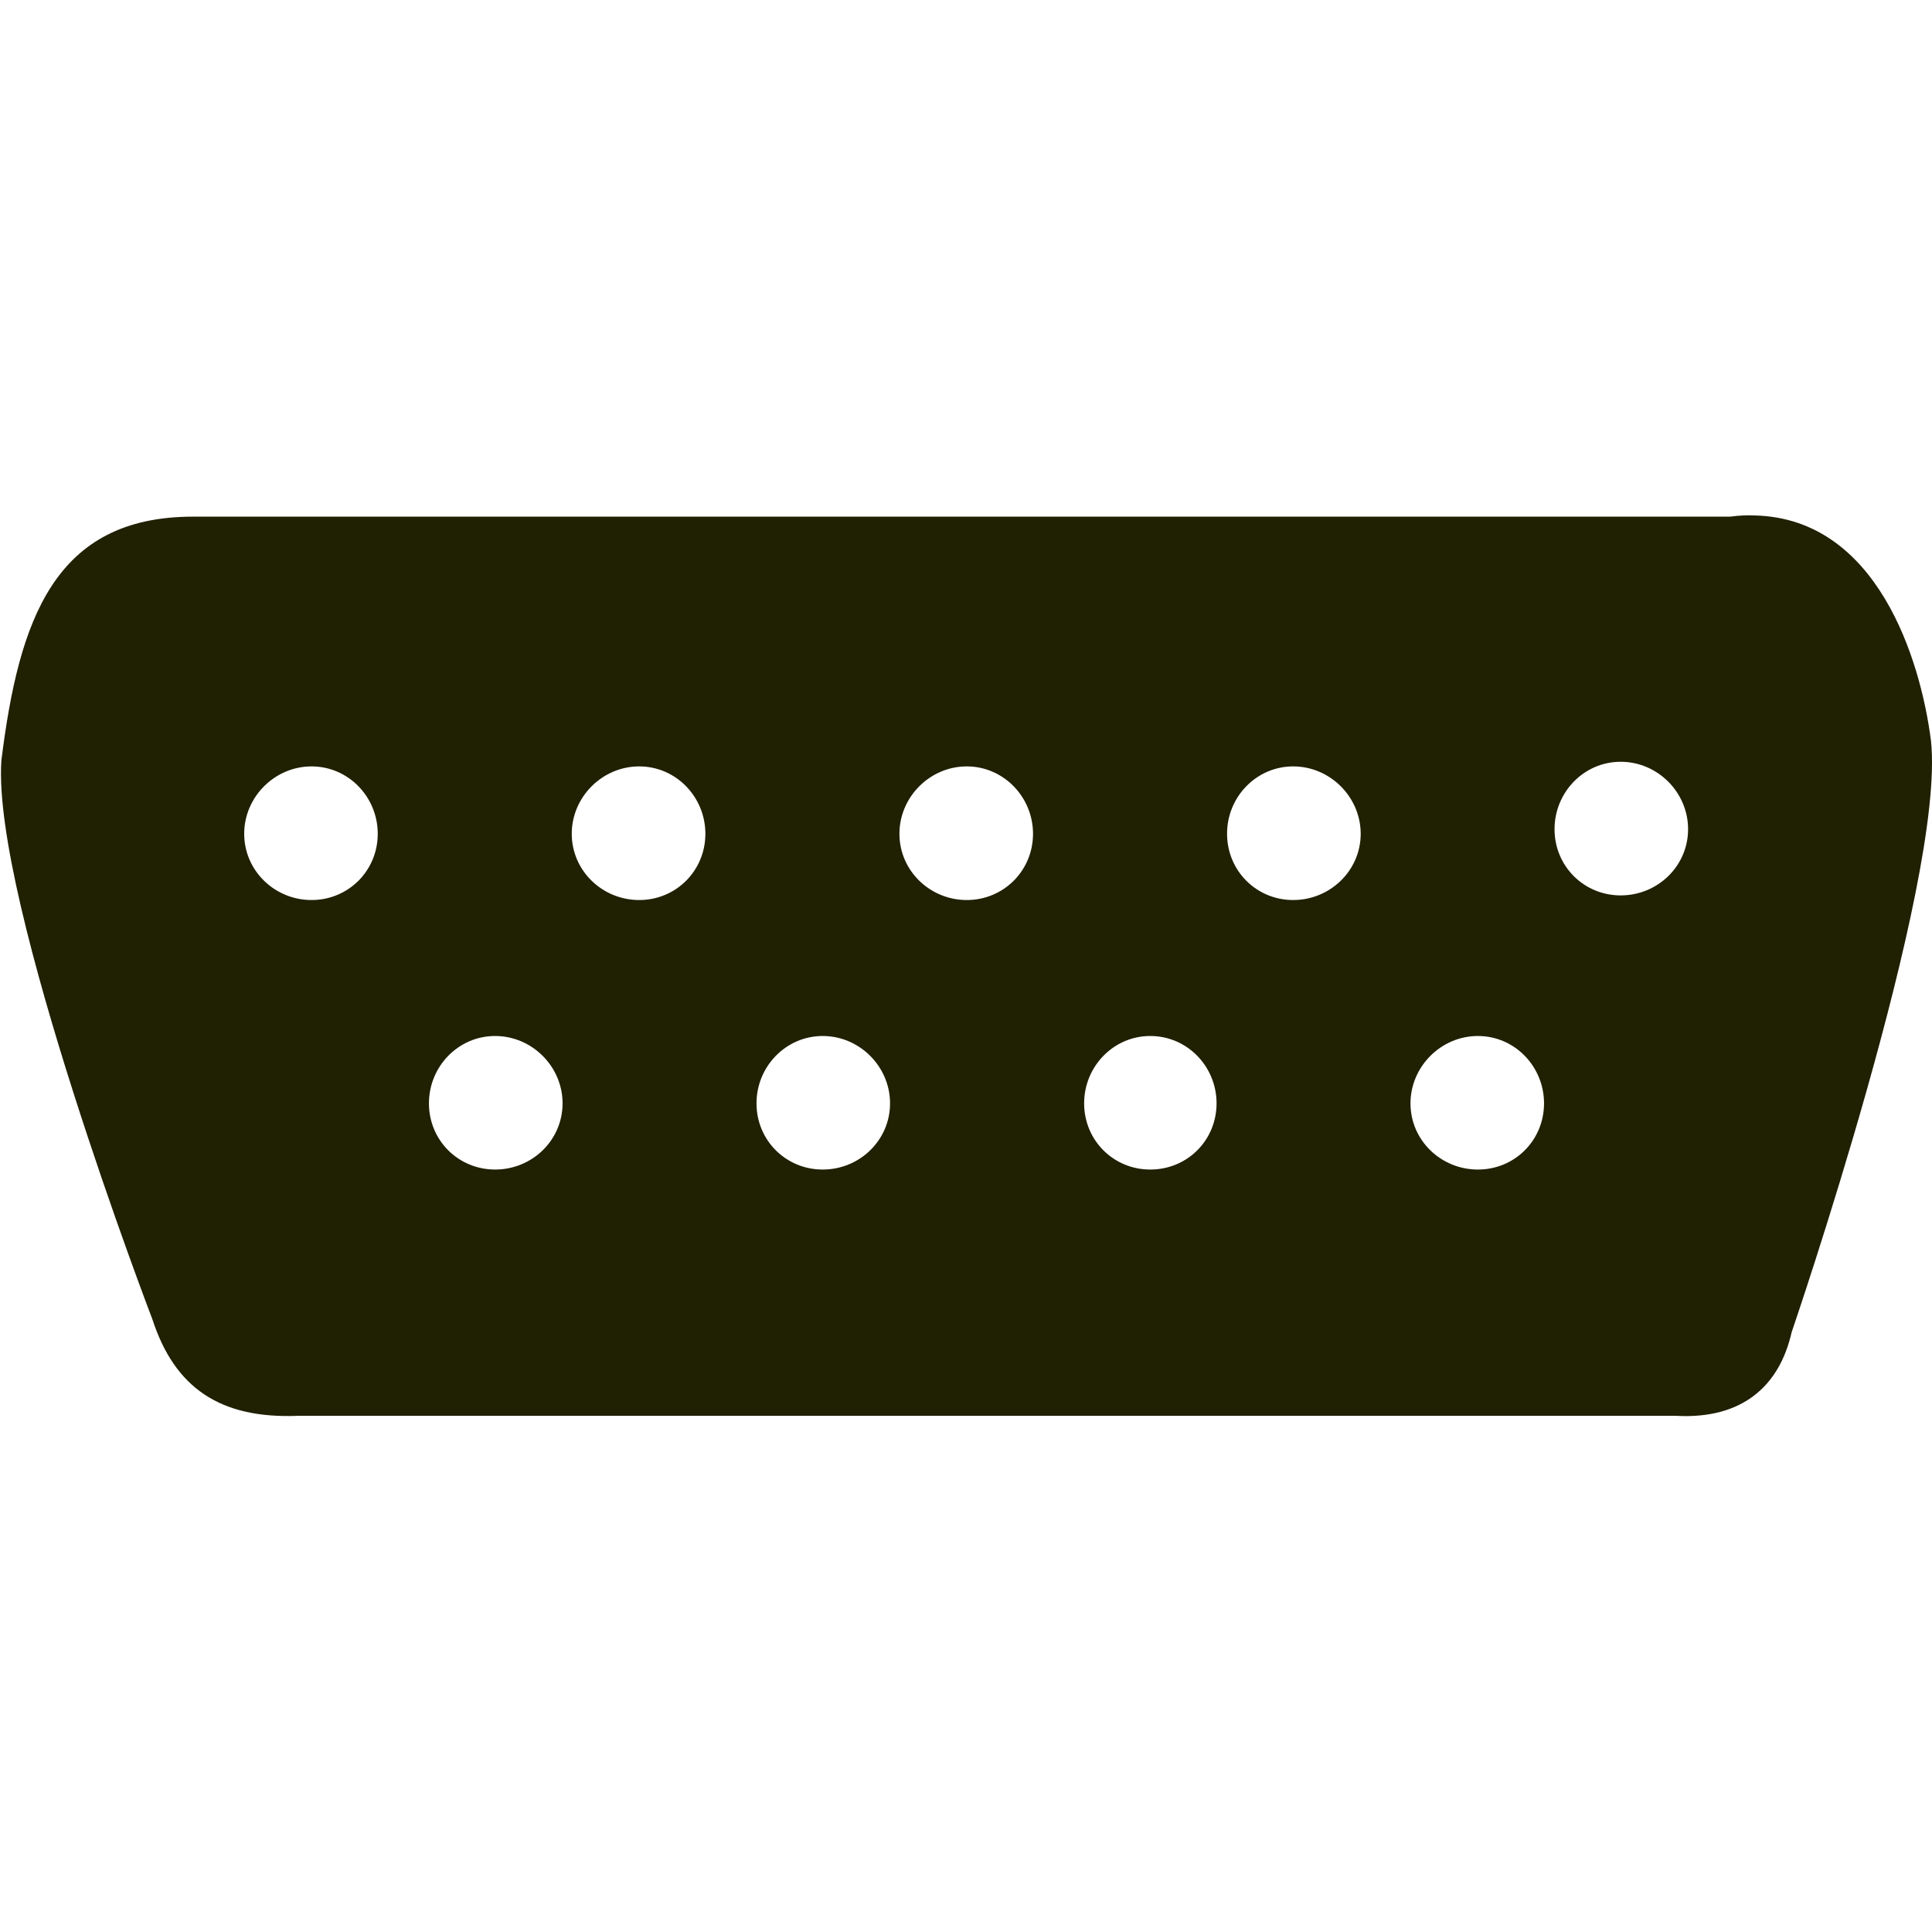<svg width="48px" height="48px" version="1.1" xmlns="http://www.w3.org/2000/svg">
<path fill="#202002" d="M43.616,12.807c-0.198,-0.011 -0.413,0 -0.634,0.029l-38.185,-0c-3.451,-0 -4.329,2.569 -4.763,6.06c-0.234,3.483 3.753,13.884 3.753,13.884c0.554,1.702 1.682,2.47 3.608,2.396l34.257,-0c1.614,0.086 2.555,-0.722 2.861,-2.079c-0,0 3.831,-11.17 3.462,-14.69c-0.261,-2.046 -1.346,-5.513 -4.359,-5.6Zm-3.351,6.119c0.919,0 1.675,0.759 1.675,1.675c0,0.917 -0.756,1.645 -1.675,1.645c-0.915,0 -1.643,-0.728 -1.643,-1.645c0,-0.916 0.728,-1.675 1.643,-1.675Zm-32.525,0.115c0.916,0 1.645,0.759 1.645,1.674c0,0.917 -0.729,1.646 -1.645,1.646c-0.915,0 -1.673,-0.729 -1.673,-1.646c-0,-0.915 0.758,-1.674 1.673,-1.674Zm8.141,0c0.915,0 1.644,0.759 1.644,1.674c0,0.917 -0.729,1.646 -1.644,1.646c-0.917,0 -1.676,-0.729 -1.676,-1.646c0,-0.915 0.759,-1.674 1.676,-1.674Zm8.138,0c0.913,0 1.646,0.759 1.646,1.674c0,0.917 -0.731,1.646 -1.646,1.646c-0.915,0 -1.673,-0.729 -1.673,-1.646c-0,-0.915 0.758,-1.674 1.673,-1.674Zm8.11,0c0.915,0 1.677,0.759 1.677,1.674c-0,0.917 -0.762,1.646 -1.677,1.646c-0.915,0 -1.643,-0.729 -1.643,-1.646c-0.002,-0.915 0.728,-1.674 1.643,-1.674Zm-19.828,6.698c0.917,-0 1.676,0.758 1.676,1.673c-0,0.919 -0.759,1.645 -1.676,1.645c-0.915,-0 -1.644,-0.726 -1.644,-1.645c-0,-0.915 0.728,-1.673 1.644,-1.673Zm8.139,-0c0.915,-0 1.673,0.758 1.673,1.673c0,0.919 -0.758,1.645 -1.673,1.645c-0.915,-0 -1.645,-0.726 -1.645,-1.645c0,-0.915 0.73,-1.673 1.645,-1.673Zm8.138,-0c0.919,-0 1.647,0.758 1.647,1.673c-0,0.919 -0.728,1.645 -1.647,1.645c-0.915,-0 -1.643,-0.726 -1.643,-1.645c0,-0.915 0.728,-1.673 1.643,-1.673Zm8.14,-0c0.915,-0 1.643,0.758 1.643,1.673c0,0.919 -0.728,1.645 -1.643,1.645c-0.918,-0 -1.675,-0.726 -1.675,-1.645c0.002,-0.915 0.759,-1.673 1.675,-1.673Z"/>
</svg>